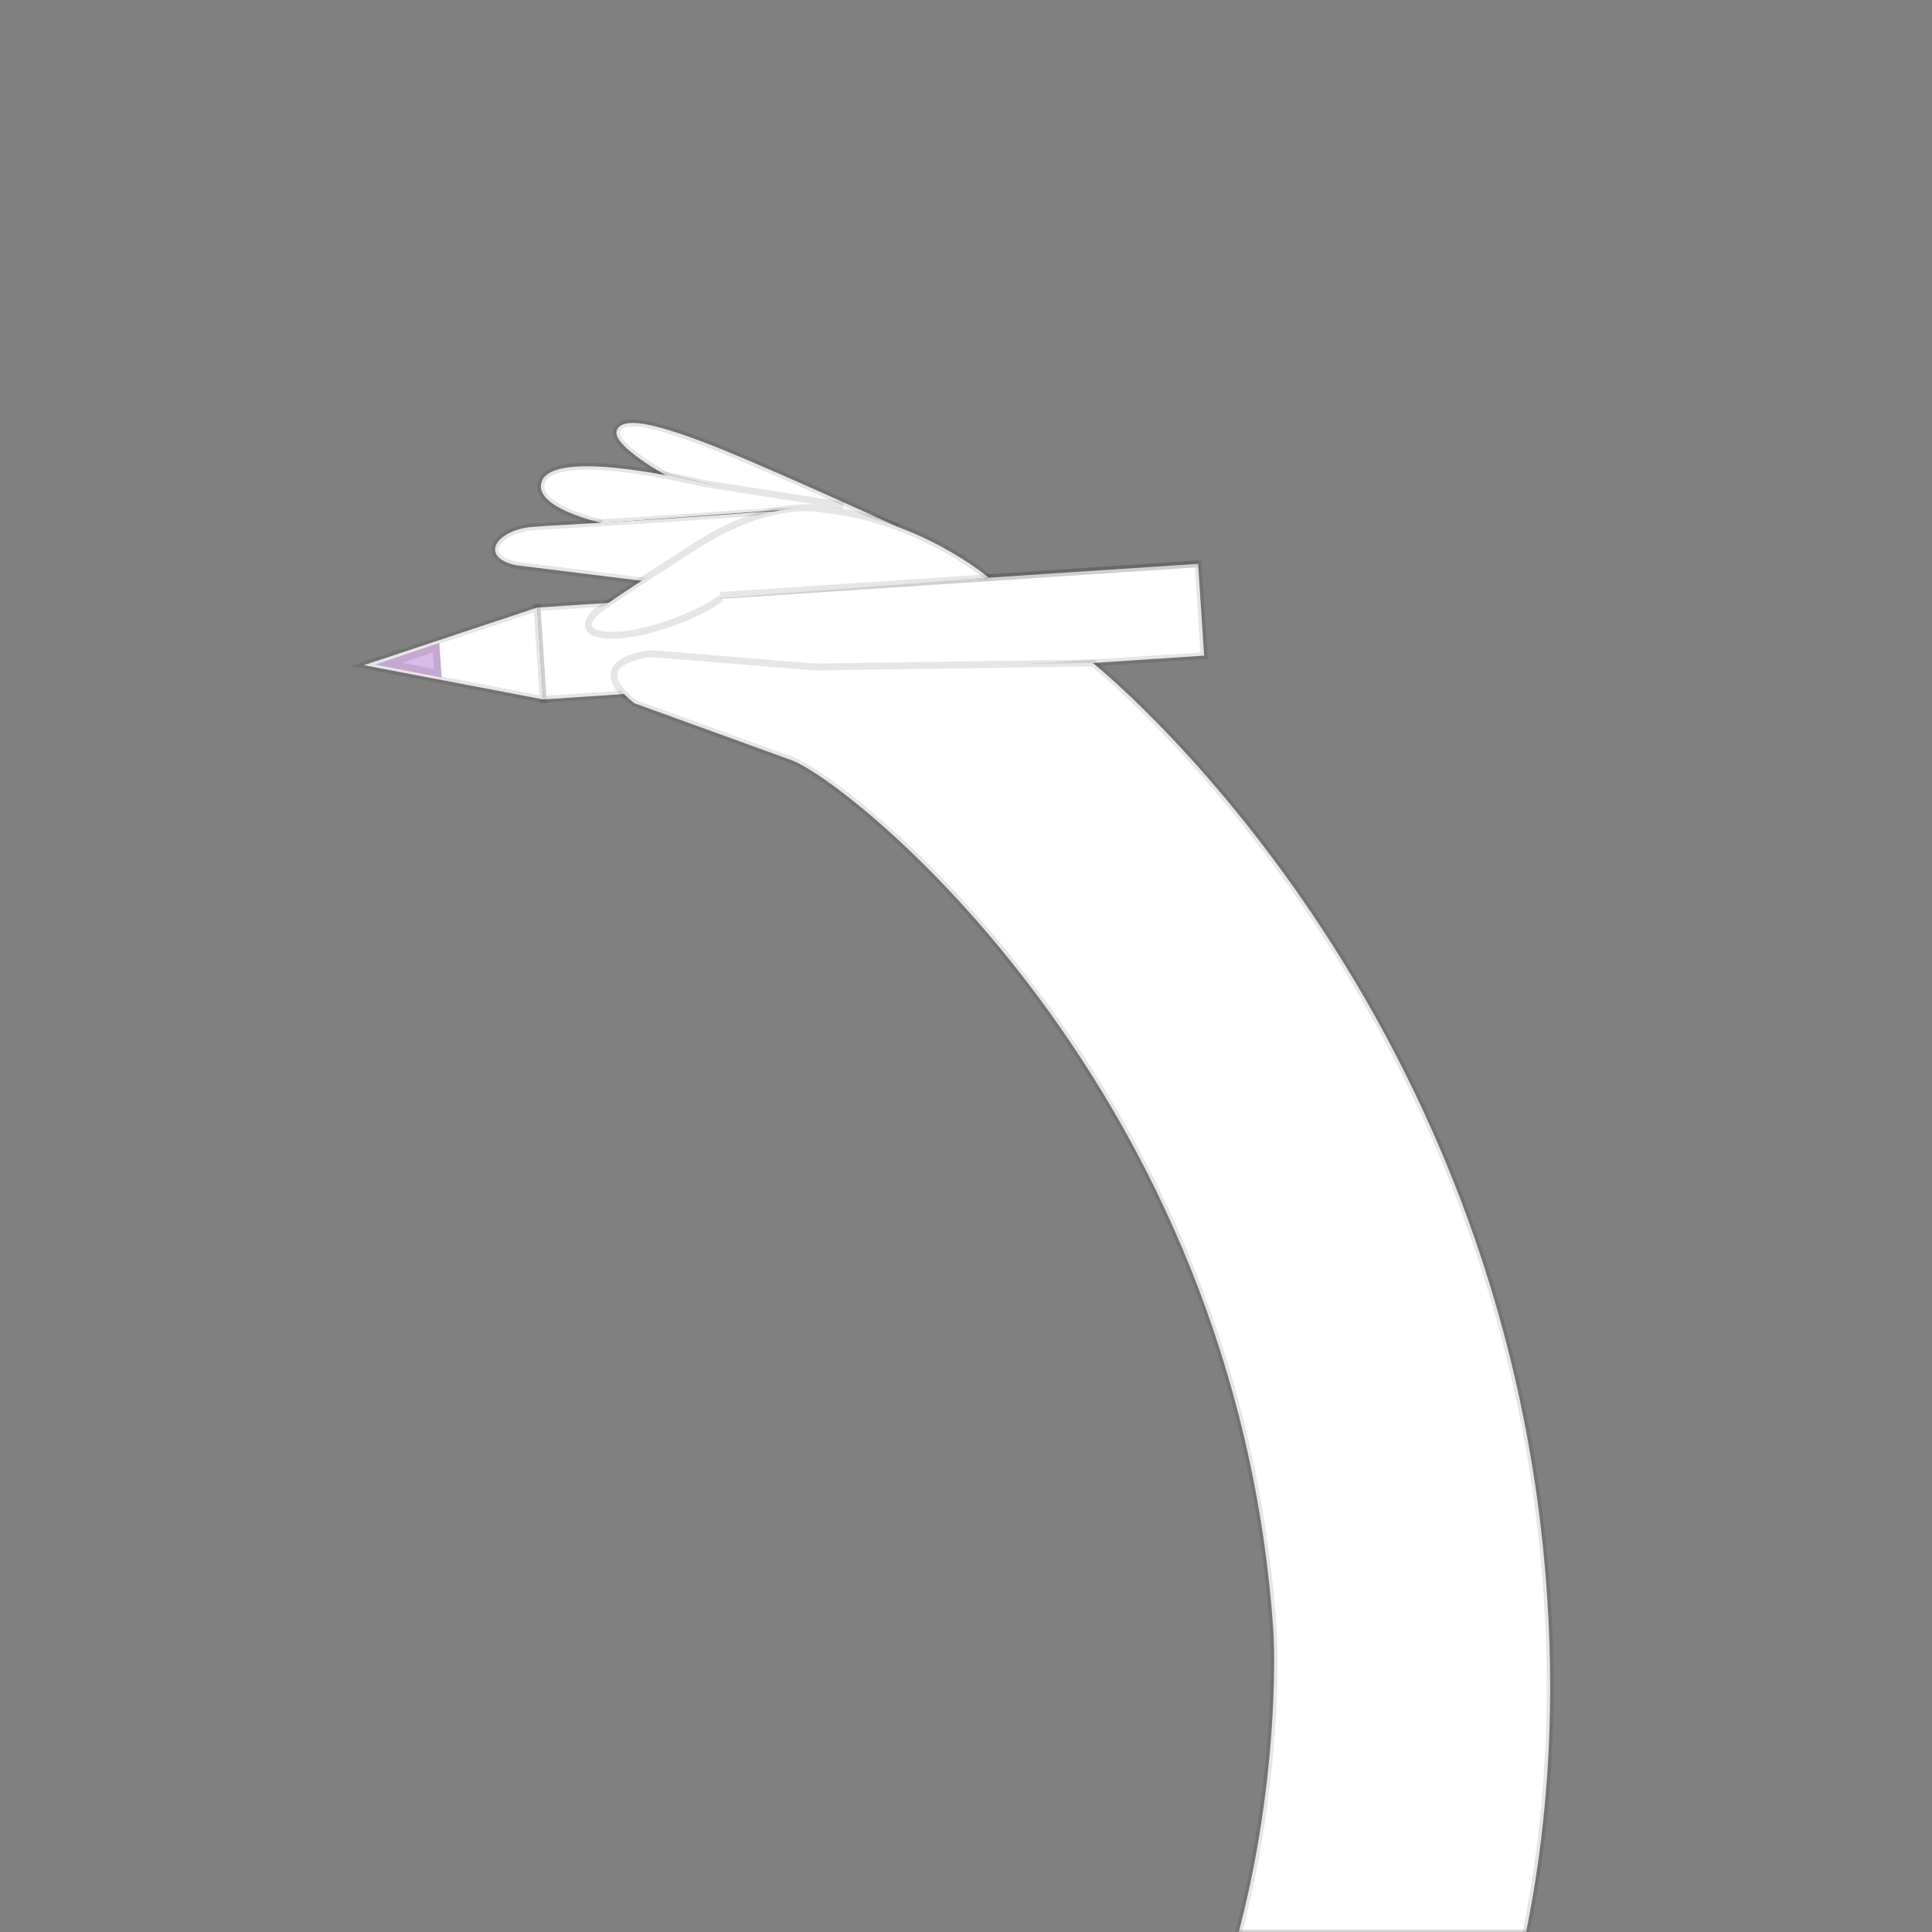 <svg width="280" height="280" viewBox="0 0 280 280" fill="none" xmlns="http://www.w3.org/2000/svg">
<rect x="0" y="0" width="280" height="280" fill="#808080" stroke="none"/>
<g clip-path="url(#clip0)">
<mask id="mask0" mask-type="alpha" maskUnits="userSpaceOnUse" x="-40" y="-40" width="320" height="320">
<rect x="-40" y="-40" width="320" height="320" fill="#C4C4C4"/>
</mask>
<g mask="url(#mask0)">
<path d="M174.512 95.015L173.63 81.711L77.84 88.059L78.722 101.363L174.512 95.015Z" fill="white" stroke="black" stroke-opacity="0.1" stroke-miterlimit="10"/>
<path d="M130.134 76.381C130.134 76.381 109.003 66.692 101.987 64.095C94.918 61.413 90.238 60.311 89.391 62.364C88.512 64.554 97.014 69.171 97.014 69.171C97.014 69.171 114.577 73.489 115.18 73.704" fill="white"/>
<path d="M130.134 76.381C130.134 76.381 109.003 66.692 101.987 64.095C94.918 61.413 90.238 60.311 89.391 62.364C88.512 64.554 97.014 69.171 97.014 69.171C97.014 69.171 114.577 73.489 115.18 73.704" stroke="black" stroke-opacity="0.1" stroke-miterlimit="10"/>
<path d="M87.233 75.787C87.233 75.787 76.582 73.485 78.653 69.464C81.399 64.898 101.91 70.053 101.91 70.053L122.204 73.239" fill="white"/>
<path d="M87.233 75.787C87.233 75.787 76.582 73.485 78.653 69.464C81.399 64.898 101.91 70.053 101.91 70.053L122.204 73.239" stroke="black" stroke-opacity="0.1" stroke-miterlimit="10"/>
<path d="M119.3 74.367C116.407 74.061 113.132 73.99 109.438 74.265C87.639 75.884 78.201 76.17 76.402 76.452C71.691 77.192 69.611 80.775 74.76 81.911L94.97 84.418" fill="white"/>
<path d="M119.3 74.367C116.407 74.061 113.132 73.99 109.438 74.265C87.639 75.884 78.201 76.17 76.402 76.452C71.691 77.192 69.611 80.775 74.76 81.911L94.97 84.418" stroke="black" stroke-opacity="0.1" stroke-miterlimit="10"/>
<path d="M143.279 83.722C143.279 83.722 133.444 75.29 119.262 73.788C119.262 73.788 112.05 72.011 101.235 78.867C90.421 85.722 86.595 88.481 86.595 88.481C86.595 88.481 82.919 91.606 87.832 92.032C92.746 92.458 101.42 89.127 104.514 86.667" fill="white"/>
<path d="M143.279 83.722C143.279 83.722 133.444 75.29 119.262 73.788C119.262 73.788 112.05 72.011 101.235 78.867C90.421 85.722 86.595 88.481 86.595 88.481C86.595 88.481 82.919 91.606 87.832 92.032C92.746 92.458 101.42 89.127 104.514 86.667" stroke="black" stroke-opacity="0.1" stroke-miterlimit="10"/>
<path d="M191.787 343.082C191.787 343.082 229.086 304.782 224.225 231.443C218.423 143.885 158.38 96.084 158.38 96.084L118.08 96.667L94.4 94.729C94.4 94.729 84.048 95.665 91.924 101.908C91.924 101.908 106.524 107.2 114.716 110.169C122.908 113.138 179.321 157.5 184.567 236.66C184.567 236.66 187.684 288.735 157.038 325.341" fill="white"/>
<path d="M191.787 343.082C191.787 343.082 229.086 304.782 224.225 231.443C218.423 143.885 158.38 96.084 158.38 96.084L118.08 96.667L94.4 94.729C94.4 94.729 84.048 95.665 91.924 101.908C91.924 101.908 106.524 107.2 114.716 110.169C122.908 113.138 179.321 157.5 184.567 236.66C184.567 236.66 187.684 288.735 157.038 325.341" stroke="black" stroke-opacity="0.1" stroke-miterlimit="10"/>
<path d="M52.745 96.403L78.722 101.363L78.281 94.711L77.84 88.059L52.745 96.403Z" fill="white" stroke="black" stroke-opacity="0.1" stroke-miterlimit="10"/>
<path d="M63.668 93.175L64.001 98.203L54.371 96.317L63.668 93.175Z" fill="#D9BAE8"/>
<path d="M56.314 96.188L63.212 93.857L63.459 97.588L56.314 96.188Z" stroke="black" stroke-opacity="0.1"/>
<path d="M104.365 86.301L173.63 81.711" stroke="black" stroke-opacity="0.1" stroke-miterlimit="10"/>
</g>
</g>
<defs>
<clipPath id="clip0">
<rect width="280" height="280" fill="white"/>
</clipPath>
</defs>
</svg>
